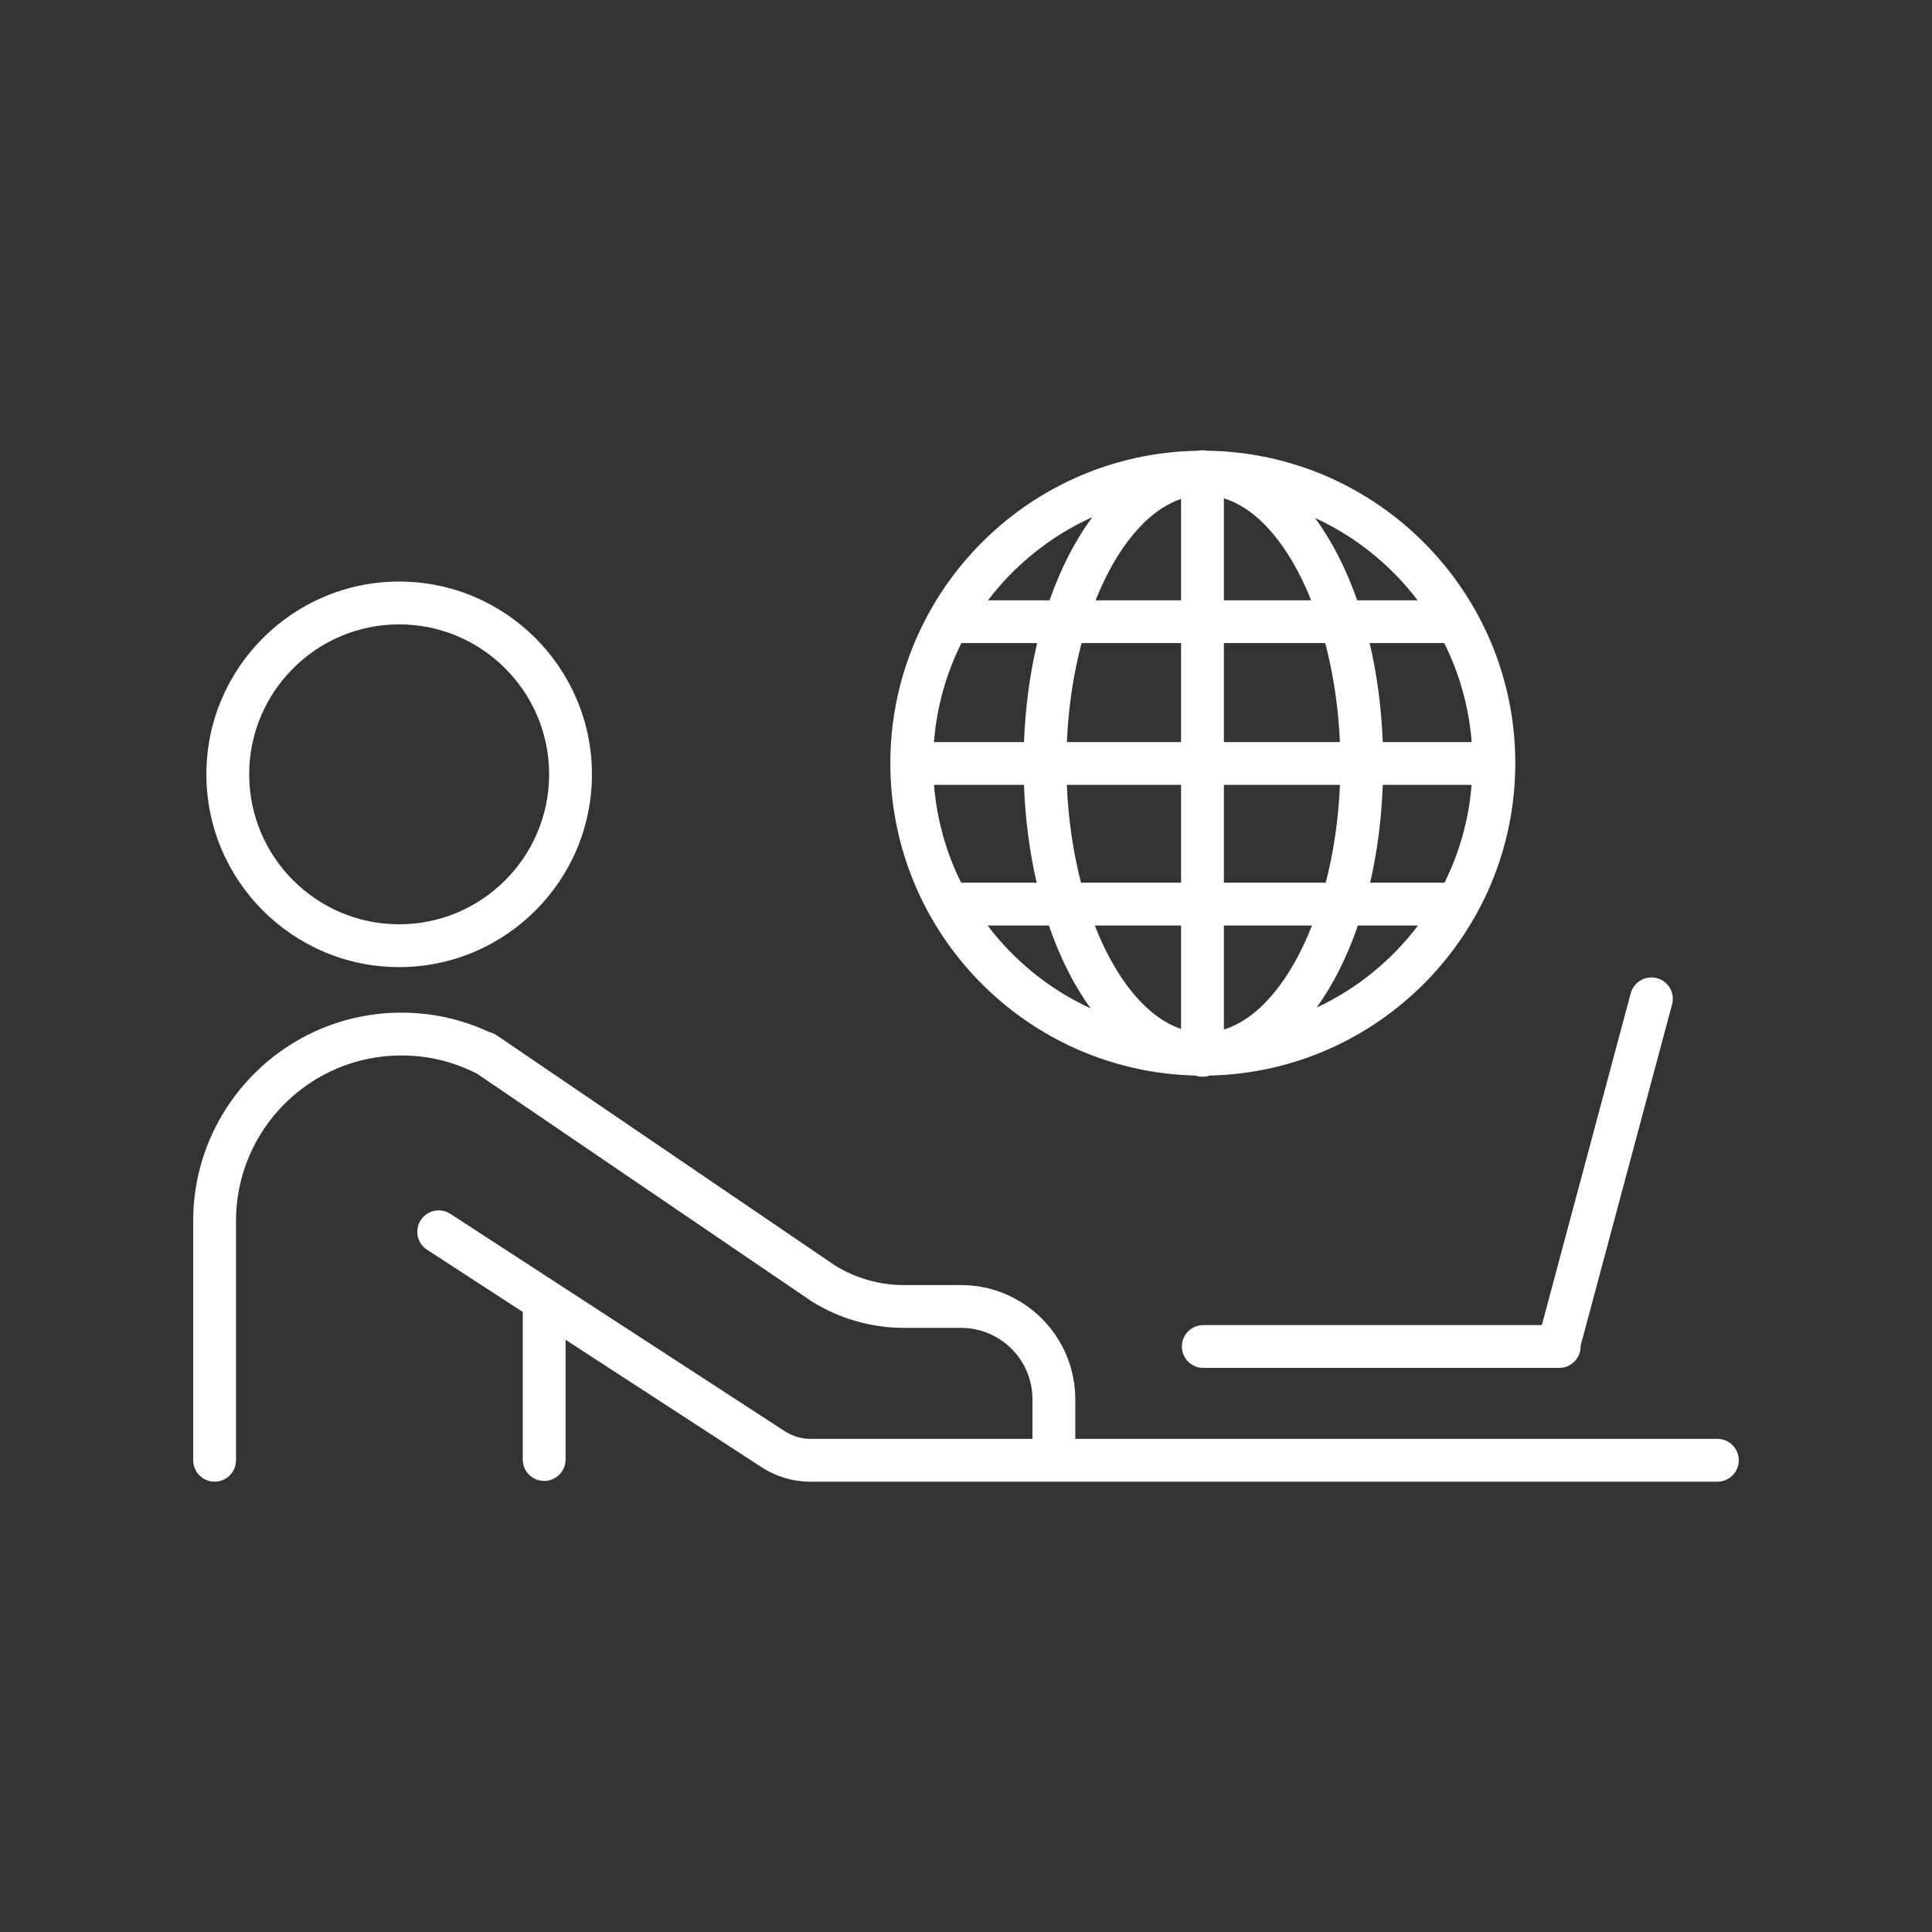 <svg xmlns="http://www.w3.org/2000/svg" xmlns:xlink="http://www.w3.org/1999/xlink" width="500" zoomAndPan="magnify" viewBox="0 0 375 375" height="500" preserveAspectRatio="xMidYMid meet" version="1.0"><rect x="0" y="0" width="375" height="375" fill="#333333" stroke="none"/><defs><clipPath id="1152ad4518"><path d="M 37.5 87.375 L 337.5 87.375 L 337.5 287.625 L 37.5 287.625 Z M 37.5 87.375 " clip-rule="nonzero"/></clipPath></defs><g clip-path="url(#1152ad4518)"><path fill="#ffffff" d="M 77.477 187.715 C 98.109 187.715 114.895 170.93 114.895 150.297 C 114.895 129.664 98.109 112.879 77.477 112.879 C 56.844 112.879 40.059 129.664 40.059 150.297 C 40.059 170.93 56.844 187.715 77.477 187.715 Z M 77.477 121.188 C 93.527 121.188 106.586 134.246 106.586 150.297 C 106.586 166.348 93.527 179.406 77.477 179.406 C 61.426 179.406 48.367 166.348 48.367 150.297 C 48.367 134.246 61.426 121.188 77.477 121.188 Z M 229.402 261.352 C 229.402 263.645 231.262 265.508 233.555 265.508 L 302.641 265.508 C 304.938 265.508 306.797 263.645 306.797 261.352 C 306.797 261.309 306.789 261.27 306.789 261.23 L 324.551 194.945 C 325.145 192.73 323.828 190.453 321.613 189.859 C 319.395 189.266 317.117 190.578 316.523 192.797 L 299.27 257.199 L 233.555 257.199 C 231.262 257.199 229.402 259.059 229.402 261.352 Z M 333.344 279.285 L 208.711 279.285 L 208.711 271.594 C 208.711 259.375 198.77 249.434 186.555 249.434 L 175.48 249.434 C 170.754 249.434 166.133 248.125 162.105 245.648 L 96.387 200.934 C 95.934 200.629 95.445 200.426 94.945 200.316 C 89.594 197.82 83.867 196.555 77.902 196.555 C 55.625 196.555 37.5 214.676 37.5 236.957 L 37.5 283.438 C 37.5 285.734 39.359 287.594 41.656 287.594 C 43.949 287.594 45.809 285.734 45.809 283.438 L 45.809 236.957 C 45.809 219.258 60.207 204.863 77.902 204.863 C 82.91 204.863 87.703 205.98 92.152 208.191 C 92.266 208.246 92.383 208.297 92.5 208.34 L 157.508 252.57 C 157.559 252.605 157.609 252.637 157.656 252.668 C 163.016 255.988 169.18 257.742 175.48 257.742 L 186.551 257.742 C 194.191 257.742 200.402 263.957 200.402 271.594 L 200.402 279.285 L 157.301 279.285 C 155.543 279.285 153.836 278.777 152.363 277.82 L 87.418 235.605 C 85.492 234.355 82.918 234.902 81.668 236.824 C 80.418 238.746 80.965 241.32 82.887 242.57 L 101.469 254.648 L 101.469 283.301 C 101.469 285.594 103.328 287.453 105.621 287.453 C 107.914 287.453 109.777 285.594 109.777 283.301 L 109.777 260.047 L 147.836 284.789 C 150.66 286.625 153.934 287.594 157.301 287.594 L 333.344 287.594 C 335.641 287.594 337.5 285.734 337.5 283.438 C 337.5 281.145 335.641 279.285 333.344 279.285 Z M 232.055 208.762 C 232.477 208.91 232.93 208.992 233.398 208.992 C 233.871 208.992 234.32 208.91 234.742 208.766 C 267.598 208.082 294.117 181.145 294.117 148.129 C 294.117 114.957 267.352 87.926 234.281 87.488 C 233.996 87.426 233.703 87.391 233.398 87.391 C 233.094 87.391 232.797 87.426 232.512 87.488 C 210.246 87.836 190.859 100.234 180.594 118.438 C 180.512 118.57 180.434 118.707 180.367 118.848 C 175.555 127.531 172.812 137.516 172.812 148.129 C 172.812 181.102 199.258 208.012 232.055 208.762 Z M 255.559 195.574 C 258.746 191.148 261.461 185.762 263.566 179.637 L 275.234 179.637 C 270.102 186.43 263.348 191.93 255.559 195.574 Z M 280.379 171.328 L 265.938 171.328 C 267.301 165.434 268.152 159.055 268.398 152.344 L 285.637 152.344 C 285.098 159.113 283.258 165.523 280.379 171.328 Z M 280.324 124.824 C 283.254 130.691 285.117 137.18 285.648 144.035 L 268.391 144.035 C 268.133 137.238 267.254 130.777 265.844 124.824 Z M 275.156 116.516 L 263.43 116.516 C 261.273 110.355 258.5 104.945 255.242 100.535 C 263.125 104.156 269.961 109.68 275.156 116.516 Z M 237.555 96.723 C 244.34 98.82 250.375 106.176 254.496 116.516 L 237.555 116.516 Z M 237.555 124.824 L 257.223 124.824 C 258.781 130.711 259.777 137.211 260.074 144.035 L 237.555 144.035 Z M 237.555 152.344 L 260.082 152.344 C 259.801 159.078 258.836 165.496 257.324 171.328 L 237.555 171.328 Z M 237.555 179.637 L 254.656 179.637 C 250.527 190.184 244.43 197.703 237.555 199.828 Z M 191.695 179.637 L 203.586 179.637 C 205.715 185.832 208.465 191.277 211.703 195.73 C 203.773 192.09 196.902 186.523 191.695 179.637 Z M 229.246 199.711 C 222.516 197.441 216.555 190.004 212.496 179.637 L 229.246 179.637 Z M 229.246 171.328 L 209.824 171.328 C 208.316 165.496 207.352 159.078 207.07 152.344 L 229.246 152.344 Z M 229.246 144.035 L 207.078 144.035 C 207.375 137.211 208.371 130.711 209.93 124.824 L 229.246 124.824 Z M 229.246 96.84 L 229.246 116.516 L 212.652 116.516 C 216.707 106.355 222.602 99.082 229.246 96.84 Z M 212.027 100.379 C 208.719 104.82 205.902 110.281 203.723 116.516 L 191.773 116.516 C 197.047 109.582 204 103.996 212.027 100.379 Z M 186.605 124.824 L 201.309 124.824 C 199.898 130.777 199.02 137.238 198.758 144.035 L 181.281 144.035 C 181.812 137.18 183.676 130.691 186.605 124.824 Z M 181.293 152.344 L 198.754 152.344 C 199 159.055 199.852 165.434 201.215 171.328 L 186.551 171.328 C 183.672 165.523 181.832 159.113 181.293 152.344 Z M 181.293 152.344 " fill-opacity="1" fill-rule="nonzero"/></g></svg>